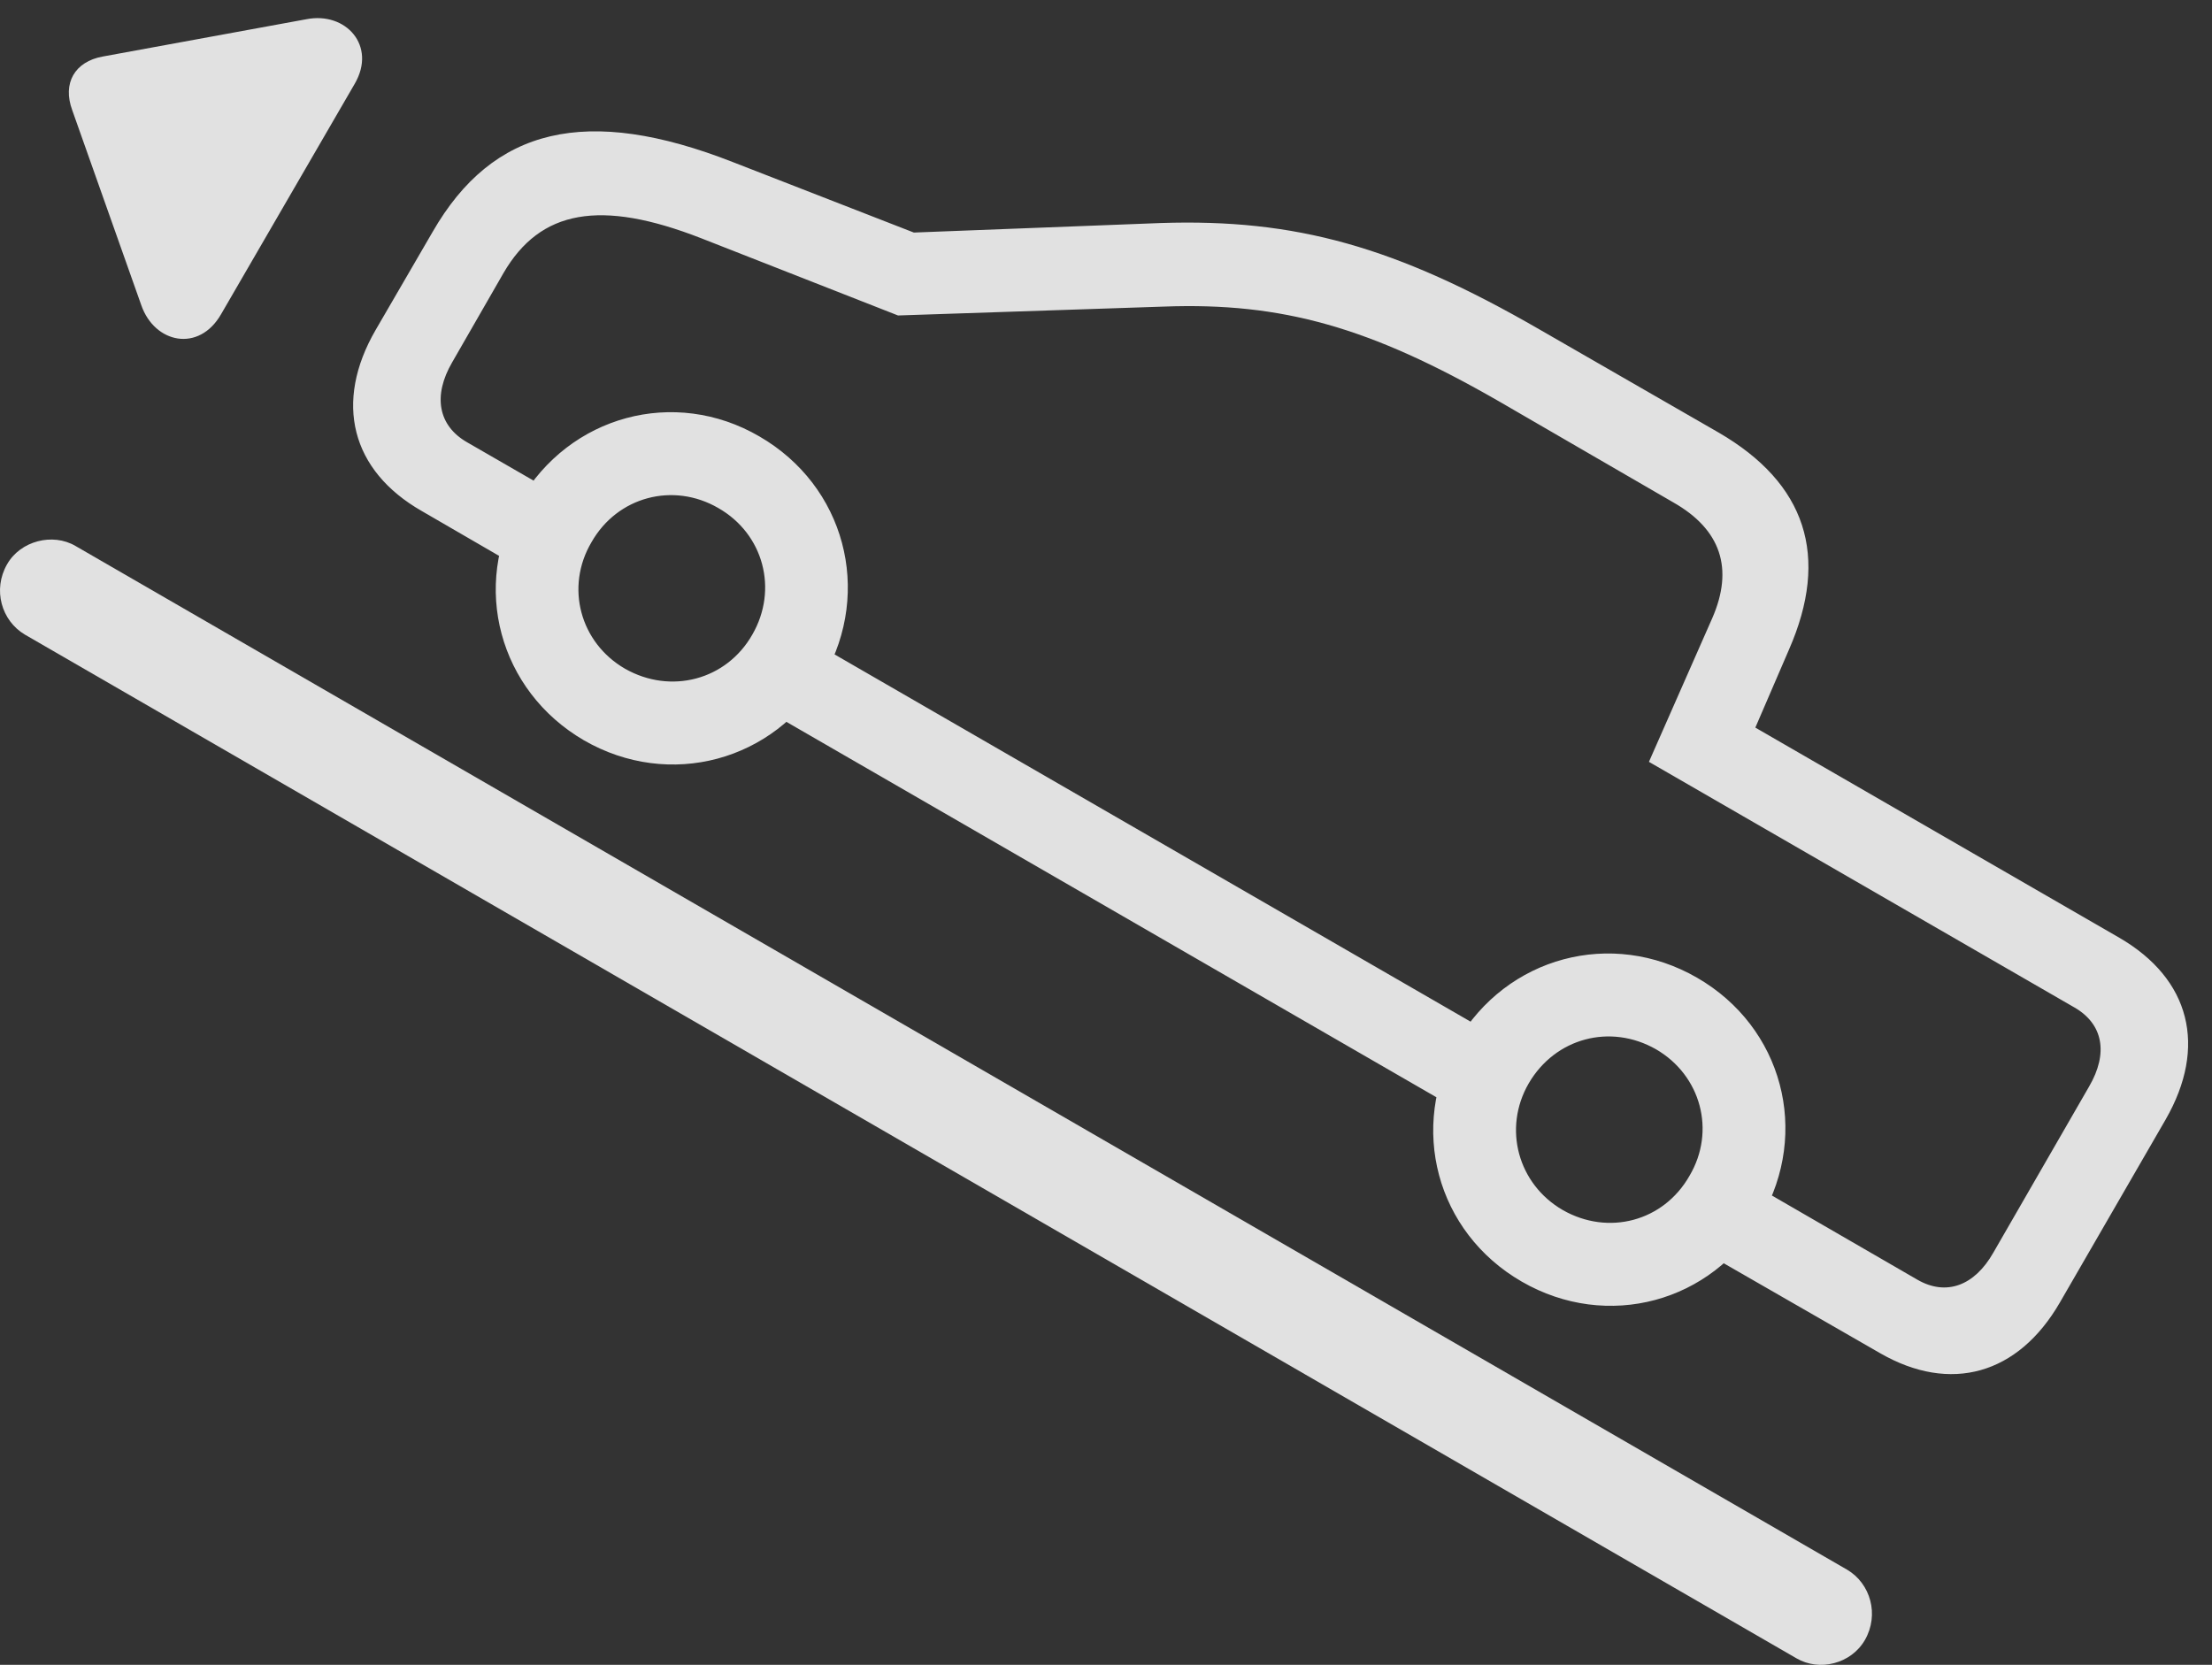 <?xml version="1.0" encoding="UTF-8"?>
<!--Generator: Apple Native CoreSVG 341-->
<!DOCTYPE svg
PUBLIC "-//W3C//DTD SVG 1.1//EN"
       "http://www.w3.org/Graphics/SVG/1.1/DTD/svg11.dtd">
<svg version="1.1" xmlns="http://www.w3.org/2000/svg" xmlns:xlink="http://www.w3.org/1999/xlink" viewBox="0 0 34.115 25.679">
 <rect x="0" y="0" width="34.115" height="25.679" fill="#333333" stroke="none"/>
 <g>
  <rect height="25.679" opacity="0" width="34.115" x="0" y="0"/>
  <path d="M6.506 7.883L8.342 8.948L8.976 7.844L7.199 6.819C6.76 6.565 6.672 6.106 6.974 5.588L7.765 4.212C8.332 3.235 9.26 3.069 10.812 3.674L13.85 4.866L17.951 4.729C19.777 4.661 21.135 5.051 23.107 6.184L25.803 7.747C26.545 8.167 26.74 8.772 26.408 9.534L25.431 11.751L31.994 15.54C32.434 15.794 32.521 16.243 32.219 16.76L30.744 19.319C30.451 19.837 30.012 19.993 29.572 19.739L26.838 18.157L26.193 19.26L28.996 20.872C30.08 21.497 31.125 21.204 31.769 20.09L33.4 17.268C34.045 16.145 33.781 15.1 32.687 14.465L27.072 11.223L27.59 10.022C28.224 8.577 27.853 7.454 26.506 6.672L23.742 5.081C21.525 3.801 19.982 3.372 17.902 3.44L14.094 3.587L11.31 2.503C9.045 1.614 7.599 1.965 6.672 3.577L5.793 5.09C5.148 6.204 5.412 7.258 6.506 7.883ZM11.555 10.803L22.765 17.278L23.4 16.174L12.189 9.7ZM9.006 11.419C10.324 12.18 11.945 11.741 12.707 10.432C13.459 9.114 13.029 7.493 11.711 6.731C10.402 5.969 8.781 6.409 8.019 7.727C7.258 9.036 7.697 10.657 9.006 11.419ZM9.64 10.315C8.947 9.915 8.713 9.055 9.123 8.362C9.523 7.659 10.383 7.434 11.076 7.835C11.779 8.235 12.004 9.094 11.603 9.788C11.203 10.491 10.344 10.715 9.64 10.315ZM23.469 19.768C24.787 20.53 26.408 20.09 27.16 18.782C27.922 17.463 27.492 15.842 26.174 15.081C24.855 14.319 23.234 14.758 22.473 16.067C21.721 17.385 22.15 19.006 23.469 19.768ZM24.103 18.665C23.41 18.264 23.176 17.405 23.576 16.712C23.986 16.008 24.836 15.784 25.539 16.184C26.232 16.585 26.467 17.444 26.056 18.137C25.656 18.84 24.806 19.065 24.103 18.665Z" fill="white" fill-opacity="0.85"/>
  <path d="M0.109 8.704C-0.115 9.094 0.021 9.573 0.383 9.788L27.707 25.579C28.058 25.784 28.547 25.667 28.762 25.296C28.986 24.905 28.849 24.426 28.488 24.212L1.164 8.421C0.812 8.215 0.314 8.342 0.109 8.704Z" fill="white" fill-opacity="0.85"/>
  <path d="M3.41 4.846L5.471 1.292C5.812 0.706 5.334 0.178 4.728 0.296L1.584 0.872C1.154 0.95 0.959 1.282 1.115 1.702L2.18 4.71C2.385 5.296 3.068 5.442 3.41 4.846Z" fill="white" fill-opacity="0.85"/>
 </g>
</svg>

